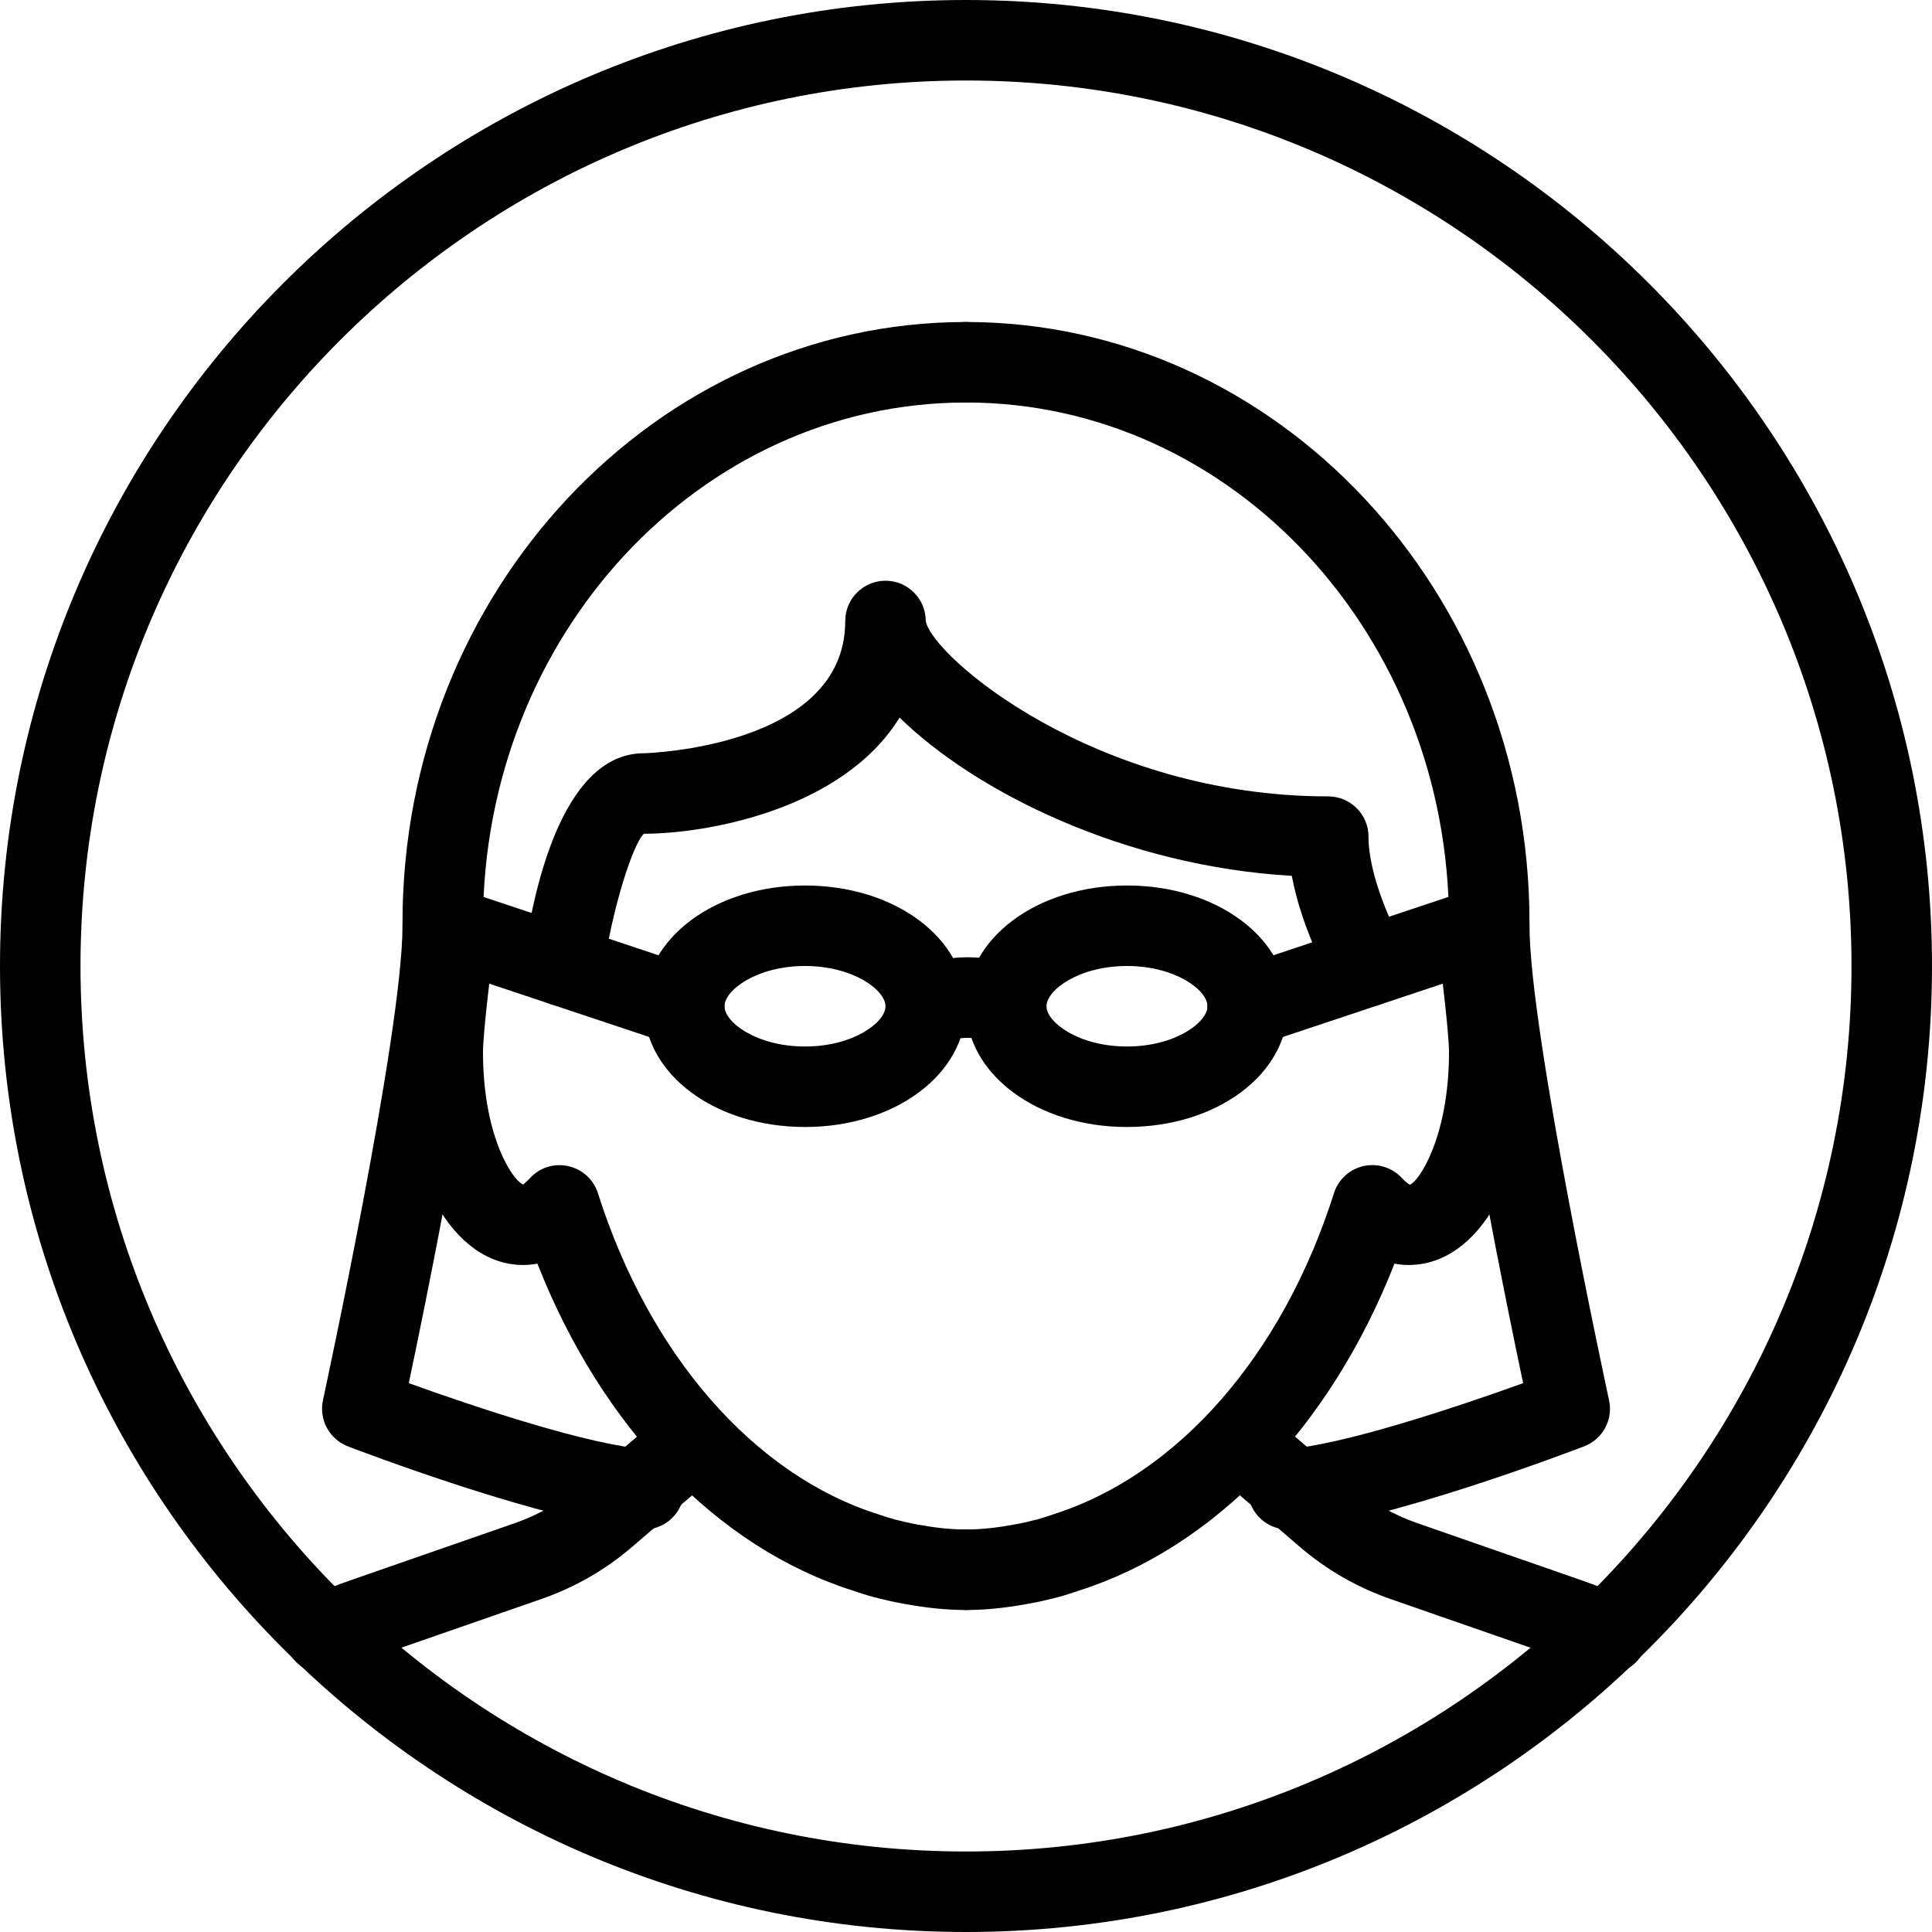 <?xml version="1.0" encoding="iso-8859-1"?>
<!-- Generator: Adobe Illustrator 19.2.1, SVG Export Plug-In . SVG Version: 6.00 Build 0)  -->
<svg version="1.1" xmlns="http://www.w3.org/2000/svg" xmlns:xlink="http://www.w3.org/1999/xlink" x="0px" y="0px"
	 viewBox="0 0 24 24" style="enable-background:new 0 0 24 24;" xml:space="preserve">
<g id="Man_1">
</g>
<g id="Woman_1">
</g>
<g id="Man_2">
</g>
<g id="Woman_2">
</g>
<g id="Bald_Man">
</g>
<g id="Man_Glasses">
</g>
<g id="Woman_Glasses">
	<g>
		<g>
			<path d="M4.035,20.795c-0.19,0-0.373-0.11-0.456-0.295c-0.113-0.252-0.001-0.548,0.251-0.661
				c0.175-0.079,0.353-0.149,0.535-0.212l2.033-0.707c0.298-0.104,0.57-0.261,0.808-0.466l0.968-0.832
				c0.211-0.18,0.525-0.156,0.705,0.053c0.181,0.209,0.156,0.525-0.053,0.705L7.859,19.21c-0.333,0.288-0.714,0.507-1.132,0.653
				l-2.034,0.707c-0.155,0.054-0.306,0.114-0.453,0.18C4.173,20.781,4.104,20.795,4.035,20.795z"/>
		</g>
		<g>
			<path d="M19.968,20.796c-0.069,0-0.139-0.014-0.206-0.044c-0.147-0.066-0.3-0.127-0.455-0.181l-2.033-0.707
				c-0.419-0.146-0.8-0.366-1.134-0.654l-0.966-0.831c-0.209-0.18-0.233-0.496-0.053-0.705c0.181-0.208,0.495-0.233,0.705-0.053
				l0.967,0.832c0.238,0.206,0.511,0.363,0.81,0.467l2.032,0.707c0.185,0.064,0.364,0.135,0.539,0.214
				c0.251,0.113,0.363,0.41,0.25,0.661C20.34,20.687,20.158,20.796,19.968,20.796z"/>
		</g>
		<g>
			<path d="M12,24C5.383,24,0,18.617,0,12S5.383,0,12,0s12,5.383,12,12S18.617,24,12,24z M12,1C5.935,1,1,5.935,1,12s4.935,11,11,11
				s11-4.935,11-11S18.065,1,12,1z"/>
		</g>
		<g>
			<path d="M7.001,12.5c-0.022,0-0.044-0.001-0.066-0.004c-0.273-0.036-0.466-0.287-0.431-0.561C6.606,11.16,6.955,9.357,8,9.357
				c0.025,0,2.5-0.071,2.5-1.643c0-0.276,0.224-0.5,0.5-0.5s0.5,0.224,0.5,0.5c0.076,0.441,2.108,2.179,5,2.179
				c0.276,0,0.5,0.224,0.5,0.5c0,0.5,0.313,1.148,0.433,1.355c0.138,0.239,0.057,0.545-0.182,0.684
				c-0.24,0.138-0.544,0.057-0.683-0.18c-0.048-0.081-0.392-0.687-0.521-1.372c-2.068-0.119-3.92-1.035-4.872-1.966
				C10.462,10.068,8.759,10.357,8,10.357c-0.13,0.105-0.402,0.941-0.504,1.708C7.463,12.317,7.248,12.5,7.001,12.5z"/>
		</g>
		<g>
			<path d="M12,20c-0.241,0-0.491-0.025-0.787-0.08c-0.115-0.02-0.233-0.048-0.351-0.078c-0.094-0.025-0.179-0.053-0.264-0.082
				c-1.688-0.534-3.126-2.033-3.922-4.063C6.612,15.71,6.553,15.714,6.5,15.714c-0.869,0-1.5-1.111-1.5-2.643
				c0-0.218,0.06-0.758,0.09-1.016C5.049,11.924,5,11.713,5,11.464C5,7.349,8.141,4,12,4c0.276,0,0.5,0.224,0.5,0.5S12.276,5,12,5
				c-3.309,0-6,2.9-6,6.464c0,0.191,0.06,0.339,0.061,0.341c0.031,0.079,0.046,0.17,0.035,0.255C6.096,12.063,6,12.84,6,13.071
				c0,1.063,0.382,1.613,0.504,1.644c-0.008-0.002,0.027-0.023,0.078-0.078c0.12-0.132,0.299-0.19,0.477-0.151
				c0.174,0.038,0.315,0.167,0.369,0.337c0.638,2.009,1.939,3.5,3.481,3.988c0.075,0.025,0.141,0.047,0.208,0.065
				c0.085,0.021,0.178,0.044,0.271,0.061C11.593,18.974,11.794,19,12,19c0.276,0,0.5,0.224,0.5,0.5S12.276,20,12,20z M6.504,14.715
				h0.01H6.504z"/>
		</g>
		<g>
			<path d="M12,20c-0.276,0-0.5-0.224-0.5-0.5S11.724,19,12,19c0.206,0,0.407-0.026,0.605-0.063c0.1-0.017,0.192-0.04,0.284-0.063
				c0.061-0.017,0.126-0.039,0.191-0.061c1.552-0.491,2.854-1.981,3.491-3.991c0.054-0.17,0.195-0.299,0.369-0.337
				c0.179-0.038,0.356,0.02,0.477,0.151c0.052,0.056,0.087,0.076,0.097,0.08C17.617,14.686,18,14.135,18,13.071
				c0-0.231-0.096-1.011-0.096-1.011c-0.012-0.089,0.002-0.178,0.038-0.26l0,0C17.941,11.8,18,11.653,18,11.464
				C18,7.9,15.309,5,12,5c-0.276,0-0.5-0.224-0.5-0.5S11.724,4,12,4c3.859,0,7,3.349,7,7.464c0,0.249-0.049,0.459-0.09,0.591
				c0.03,0.257,0.09,0.797,0.09,1.016c0,1.532-0.631,2.643-1.5,2.643c-0.053,0-0.112-0.004-0.177-0.017
				c-0.796,2.03-2.234,3.53-3.932,4.066c-0.075,0.026-0.16,0.054-0.247,0.077c-0.124,0.032-0.242,0.06-0.363,0.081
				C12.491,19.975,12.241,20,12,20z"/>
		</g>
		<g>
			<path d="M10,14c-1.121,0-2-0.659-2-1.5S8.879,11,10,11s2,0.659,2,1.5S11.121,14,10,14z M10,12c-0.602,0-1,0.301-1,0.5
				S9.398,13,10,13s1-0.301,1-0.5S10.602,12,10,12z"/>
		</g>
		<g>
			<path d="M14,14c-1.121,0-2-0.659-2-1.5s0.879-1.5,2-1.5s2,0.659,2,1.5S15.121,14,14,14z M14,12c-0.602,0-1,0.301-1,0.5
				s0.398,0.5,1,0.5s1-0.301,1-0.5S14.602,12,14,12z"/>
		</g>
		<g>
			<path d="M11.5,13c-0.185,0-0.363-0.104-0.449-0.281c-0.121-0.249-0.018-0.547,0.23-0.668c0.074-0.035,0.745-0.341,1.44,0.001
				c0.247,0.122,0.349,0.422,0.227,0.67c-0.123,0.249-0.425,0.348-0.67,0.227c-0.256-0.128-0.557,0.001-0.56,0.001
				C11.648,12.984,11.574,13,11.5,13z"/>
		</g>
		<g>
			<path d="M16,19c-0.263,0-0.483-0.205-0.499-0.471c-0.017-0.275,0.194-0.512,0.47-0.528c0.678-0.04,2.117-0.518,2.95-0.819
				c-0.212-1.004-0.727-3.526-0.878-5.003l-2.385,0.795c-0.262,0.089-0.545-0.054-0.633-0.316c-0.087-0.262,0.055-0.545,0.316-0.632
				l3-1c0.153-0.054,0.32-0.025,0.45,0.068C18.923,11.188,19,11.339,19,11.5c0,1.337,0.979,5.848,0.988,5.894
				c0.053,0.241-0.078,0.484-0.309,0.573c-0.103,0.039-2.523,0.966-3.65,1.032C16.02,19,16.01,19,16,19z"/>
		</g>
		<g>
			<path d="M8,19c-0.01,0-0.02,0-0.029-0.001c-1.127-0.066-3.548-0.993-3.65-1.032c-0.23-0.089-0.361-0.332-0.309-0.573
				C4.021,17.348,5,12.836,5,11.5c0-0.161,0.077-0.312,0.208-0.406c0.13-0.094,0.297-0.122,0.45-0.068l3,1
				c0.262,0.087,0.403,0.37,0.316,0.632c-0.088,0.262-0.37,0.406-0.633,0.316l-2.385-0.795c-0.151,1.477-0.666,3.999-0.878,5.003
				c0.833,0.301,2.272,0.779,2.95,0.819c0.275,0.016,0.486,0.253,0.47,0.528C8.483,18.795,8.263,19,8,19z"/>
		</g>
	</g>
</g>
<g id="Man_Beard">
</g>
<g id="Man_Cap">
</g>
<g id="Woman_Cap">
</g>
<g id="Man_3">
</g>
<g id="Woman_3">
</g>
<g id="Men_4">
</g>
<g id="Woman_4">
</g>
<g id="Business_Man_1">
</g>
<g id="Business_Woman_1">
</g>
<g id="Firefigyhter">
</g>
<g id="Policeman">
</g>
<g id="Criminal">
</g>
<g id="Prisoner">
</g>
<g id="Woodsman">
</g>
<g id="Dispatcher_1">
</g>
<g id="Dispatcher_2">
</g>
<g id="Soldier">
</g>
<g id="Astronaut">
</g>
<g id="Hipster_Guy">
</g>
<g id="Hipster_Girl">
</g>
<g id="Worker">
</g>
<g id="Old_Man">
</g>
<g id="Punk">
</g>
<g id="Diver">
</g>
<g id="Artist">
</g>
<g id="Dictator">
</g>
<g id="Man_Hat">
</g>
<g id="Woman_Hat">
</g>
<g id="Graduated_Man">
</g>
<g id="Graduated_Woman">
</g>
<g id="Avatar_Chef">
</g>
<g id="Waiter">
</g>
<g id="Waitress">
</g>
<g id="Bllboy">
</g>
<g id="Santa">
</g>
<g id="Doctor">
</g>
<g id="Nurse">
</g>
<g id="Captain">
</g>
<g id="Farmer">
</g>
<g id="Maid">
</g>
<g id="Business_Man_2">
</g>
<g id="Business_Woman_2">
</g>
<g id="Cowboy">
</g>
<g id="Anonymus">
</g>
<g id="Batman">
</g>
<g id="Superman">
</g>
<g id="Captain_America">
</g>
<g id="Darth_Vader">
</g>
<g id="Harry_Potter">
</g>
<g id="Anonymus_2">
</g>
<g id="Scream">
</g>
<g id="Jason">
</g>
<g id="Charlie_Chaplin">
</g>
</svg>
